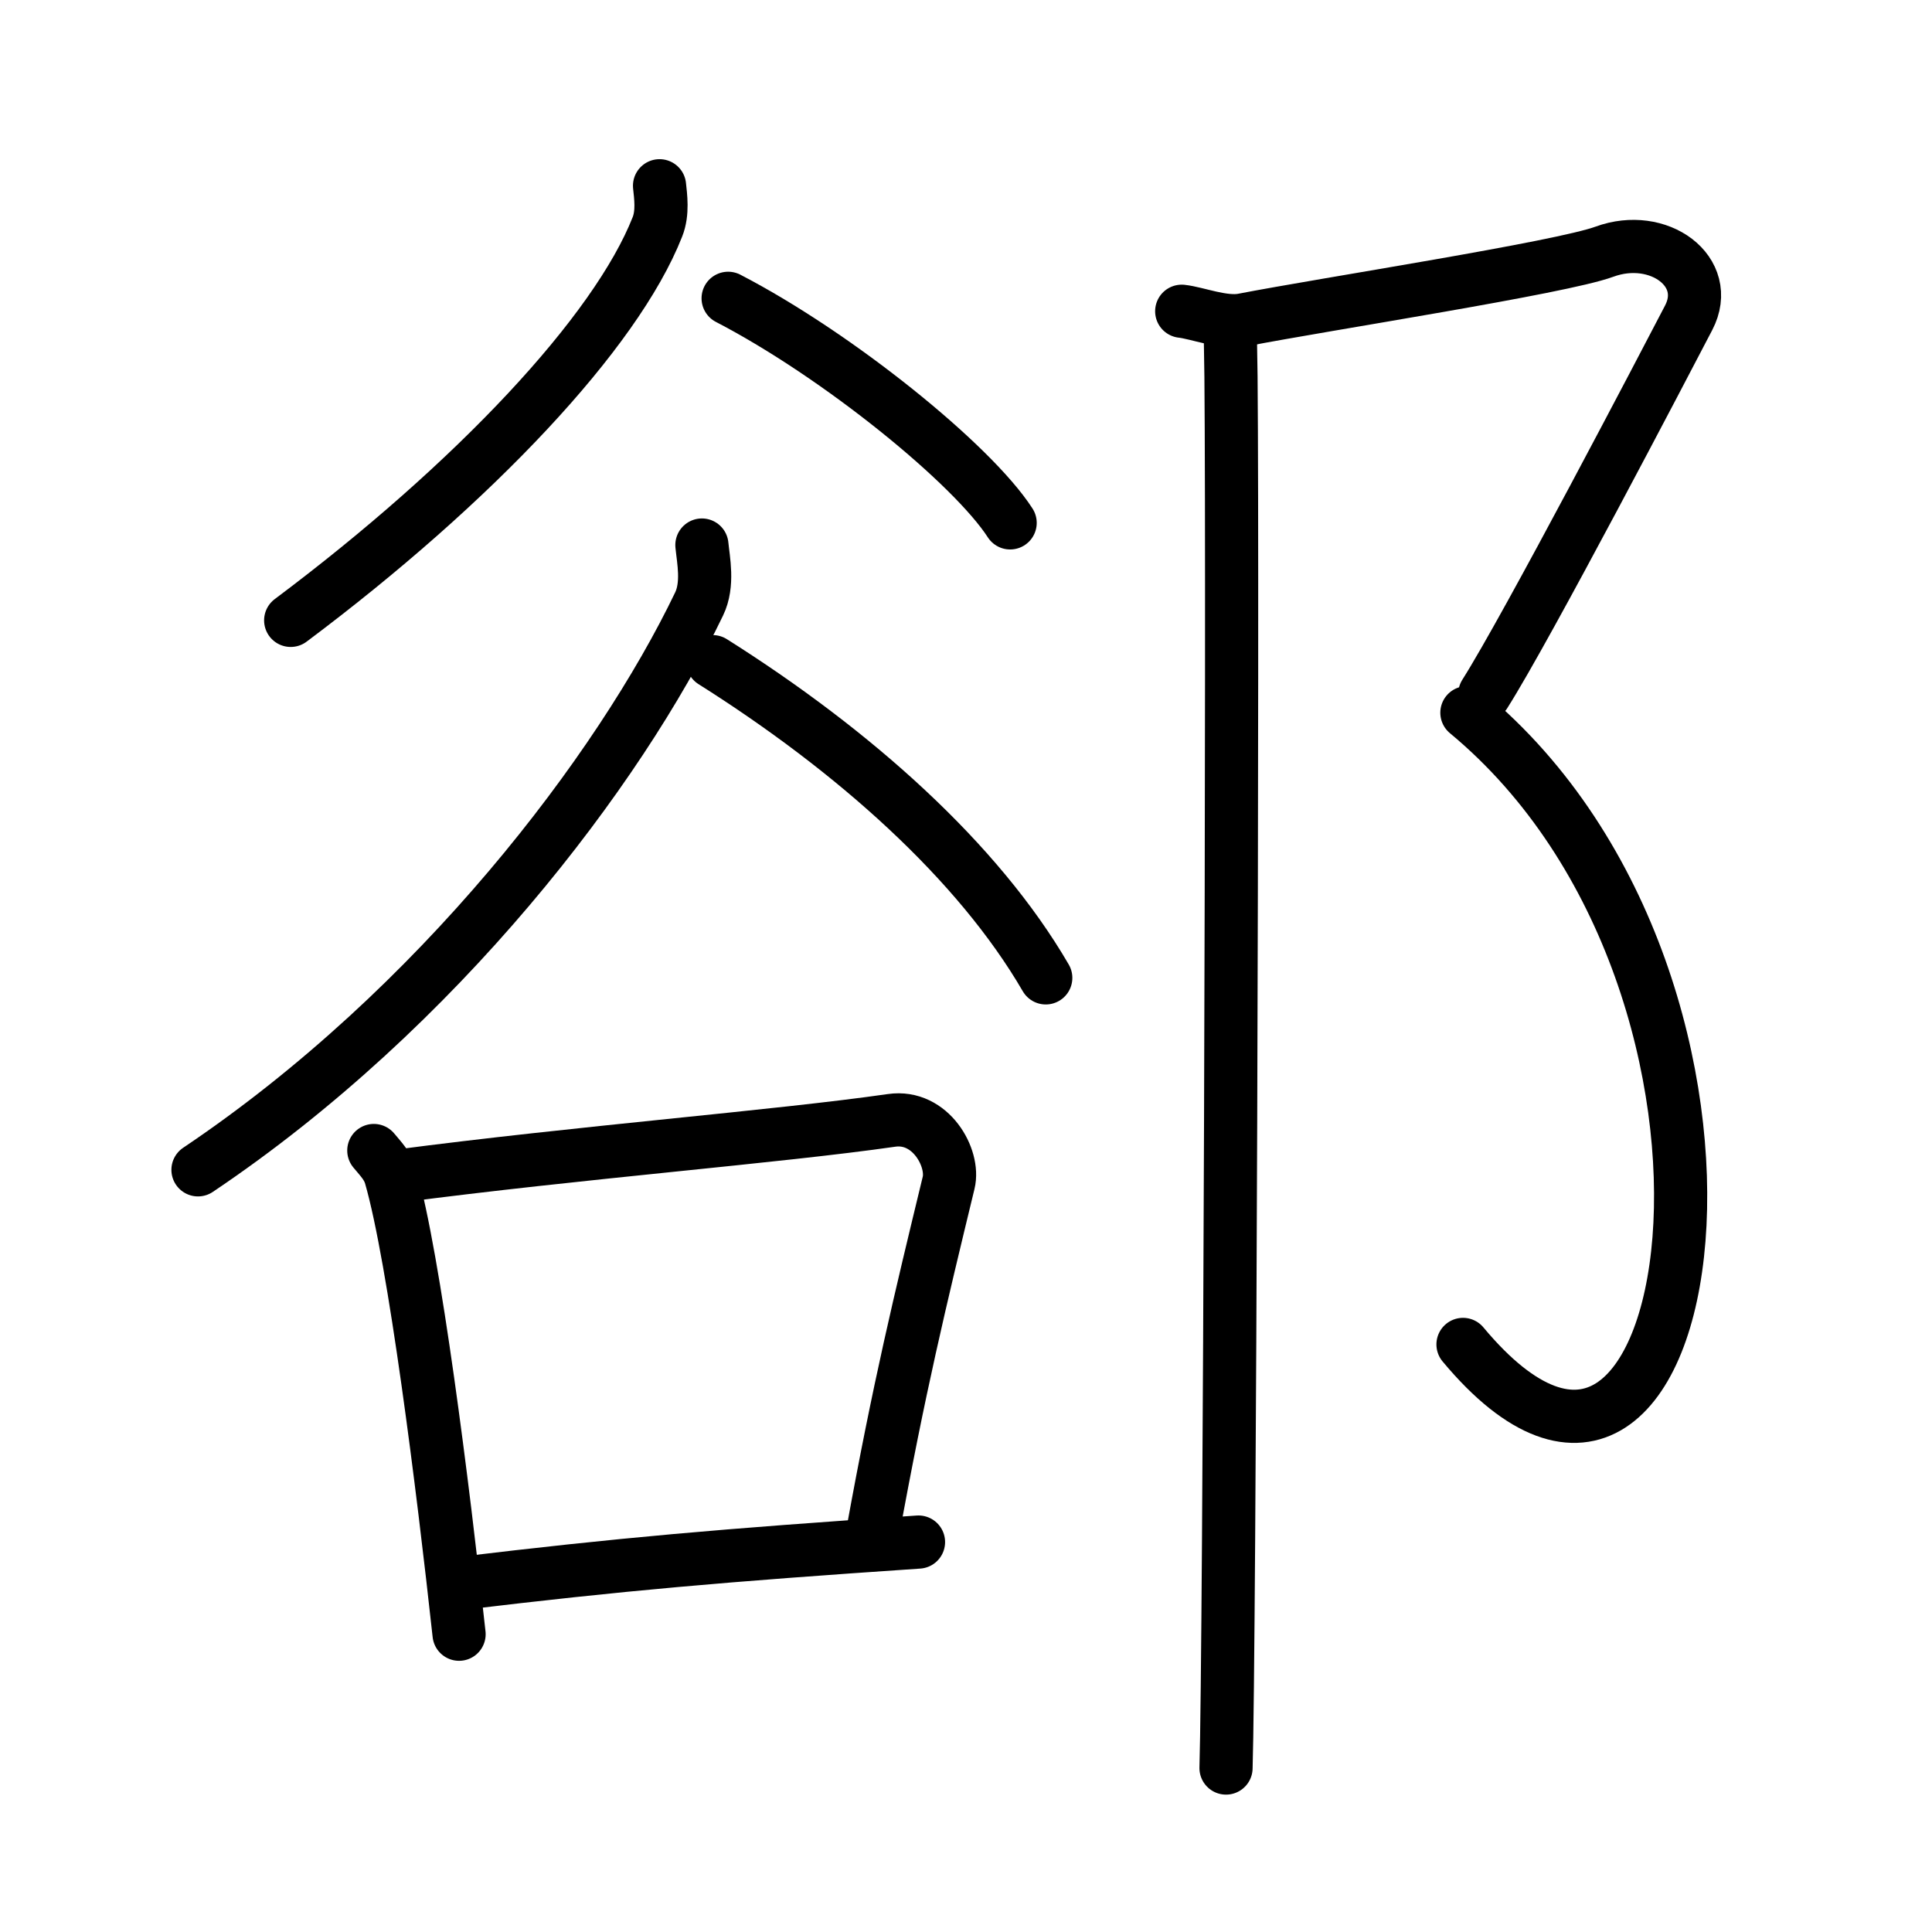 <svg xmlns="http://www.w3.org/2000/svg" width="109" height="109" viewBox="0 0 109 109"><g xmlns:kvg="http://kanjivg.tagaini.net" id="kvg:StrokePaths_090e4" style="fill:none;stroke:#000000;stroke-width:3;stroke-linecap:round;stroke-linejoin:round;"><g id="kvg:090e4" kvg:element="&#37092;"><g id="kvg:090e4-g1" kvg:element="&#35895;" kvg:position="left"><g id="kvg:090e4-g2" kvg:position="top"><path id="kvg:090e4-s1" kvg:type="&#12754;" d="M37.21,10.48c0.06,0.58,0.2,1.52-0.12,2.32C34.75,18.75,26.75,27.25,16.4,35"/><path id="kvg:090e4-s2" kvg:type="&#12756;" d="M41.08,16.83c6.21,3.22,13.78,9.37,15.91,12.67"/></g><g id="kvg:090e4-g3" kvg:position="bottom"><path id="kvg:090e4-s3" kvg:type="&#12754;" d="M39.6,30.75c0.08,0.83,0.38,2.22-0.16,3.33C34.95,43.43,24.76,56.87,11.17,66"/><path id="kvg:090e4-s4" kvg:type="&#12751;" d="M40.21,37.33C48.17,42.35,55.17,48.58,59,55.17"/><g id="kvg:090e4-g4" kvg:element="&#21475;"><path id="kvg:090e4-s5" kvg:type="&#12753;" d="M21.09,64.91c0.39,0.47,0.78,0.86,0.95,1.45c1.34,4.65,2.95,17.49,3.86,25.84"/><path id="kvg:090e4-s6" kvg:type="&#12757;b" d="M22.4,66.36C32.75,65,43.83,64.14,50.3,63.21c2.21-0.32,3.56,2.13,3.22,3.52c-1.61,6.65-2.81,11.61-4.29,19.77"/><path id="kvg:090e4-s7" kvg:type="&#12752;b" d="M25.94,89.34C35,88.25,40.75,87.75,51.82,87"/></g></g></g><g id="kvg:090e4-g5" kvg:element="&#11983;" kvg:variant="true" kvg:original="&#37009;" kvg:position="right" kvg:radical="general"><path id="kvg:090e4-s8" kvg:type="&#12743;" d="M66.67,17.56c0.85,0.09,2.36,0.7,3.45,0.49c4.71-0.91,17.92-2.94,20.4-3.85c3.05-1.12,6.11,1.12,4.75,3.73s-9.13,17.49-11.5,21.22"/><path id="kvg:090e4-s9" kvg:type="&#12757;va" d="M82.76,40.21C101.5,55.75,96,92,82.54,75.85"/><path id="kvg:090e4-s10" kvg:type="&#12753;" d="M69.39,18.55c0.02,0.12,0.04,1.08,0.06,2.7c0.12,13.42-0.08,72.25-0.28,78.5"/></g></g></g></svg>